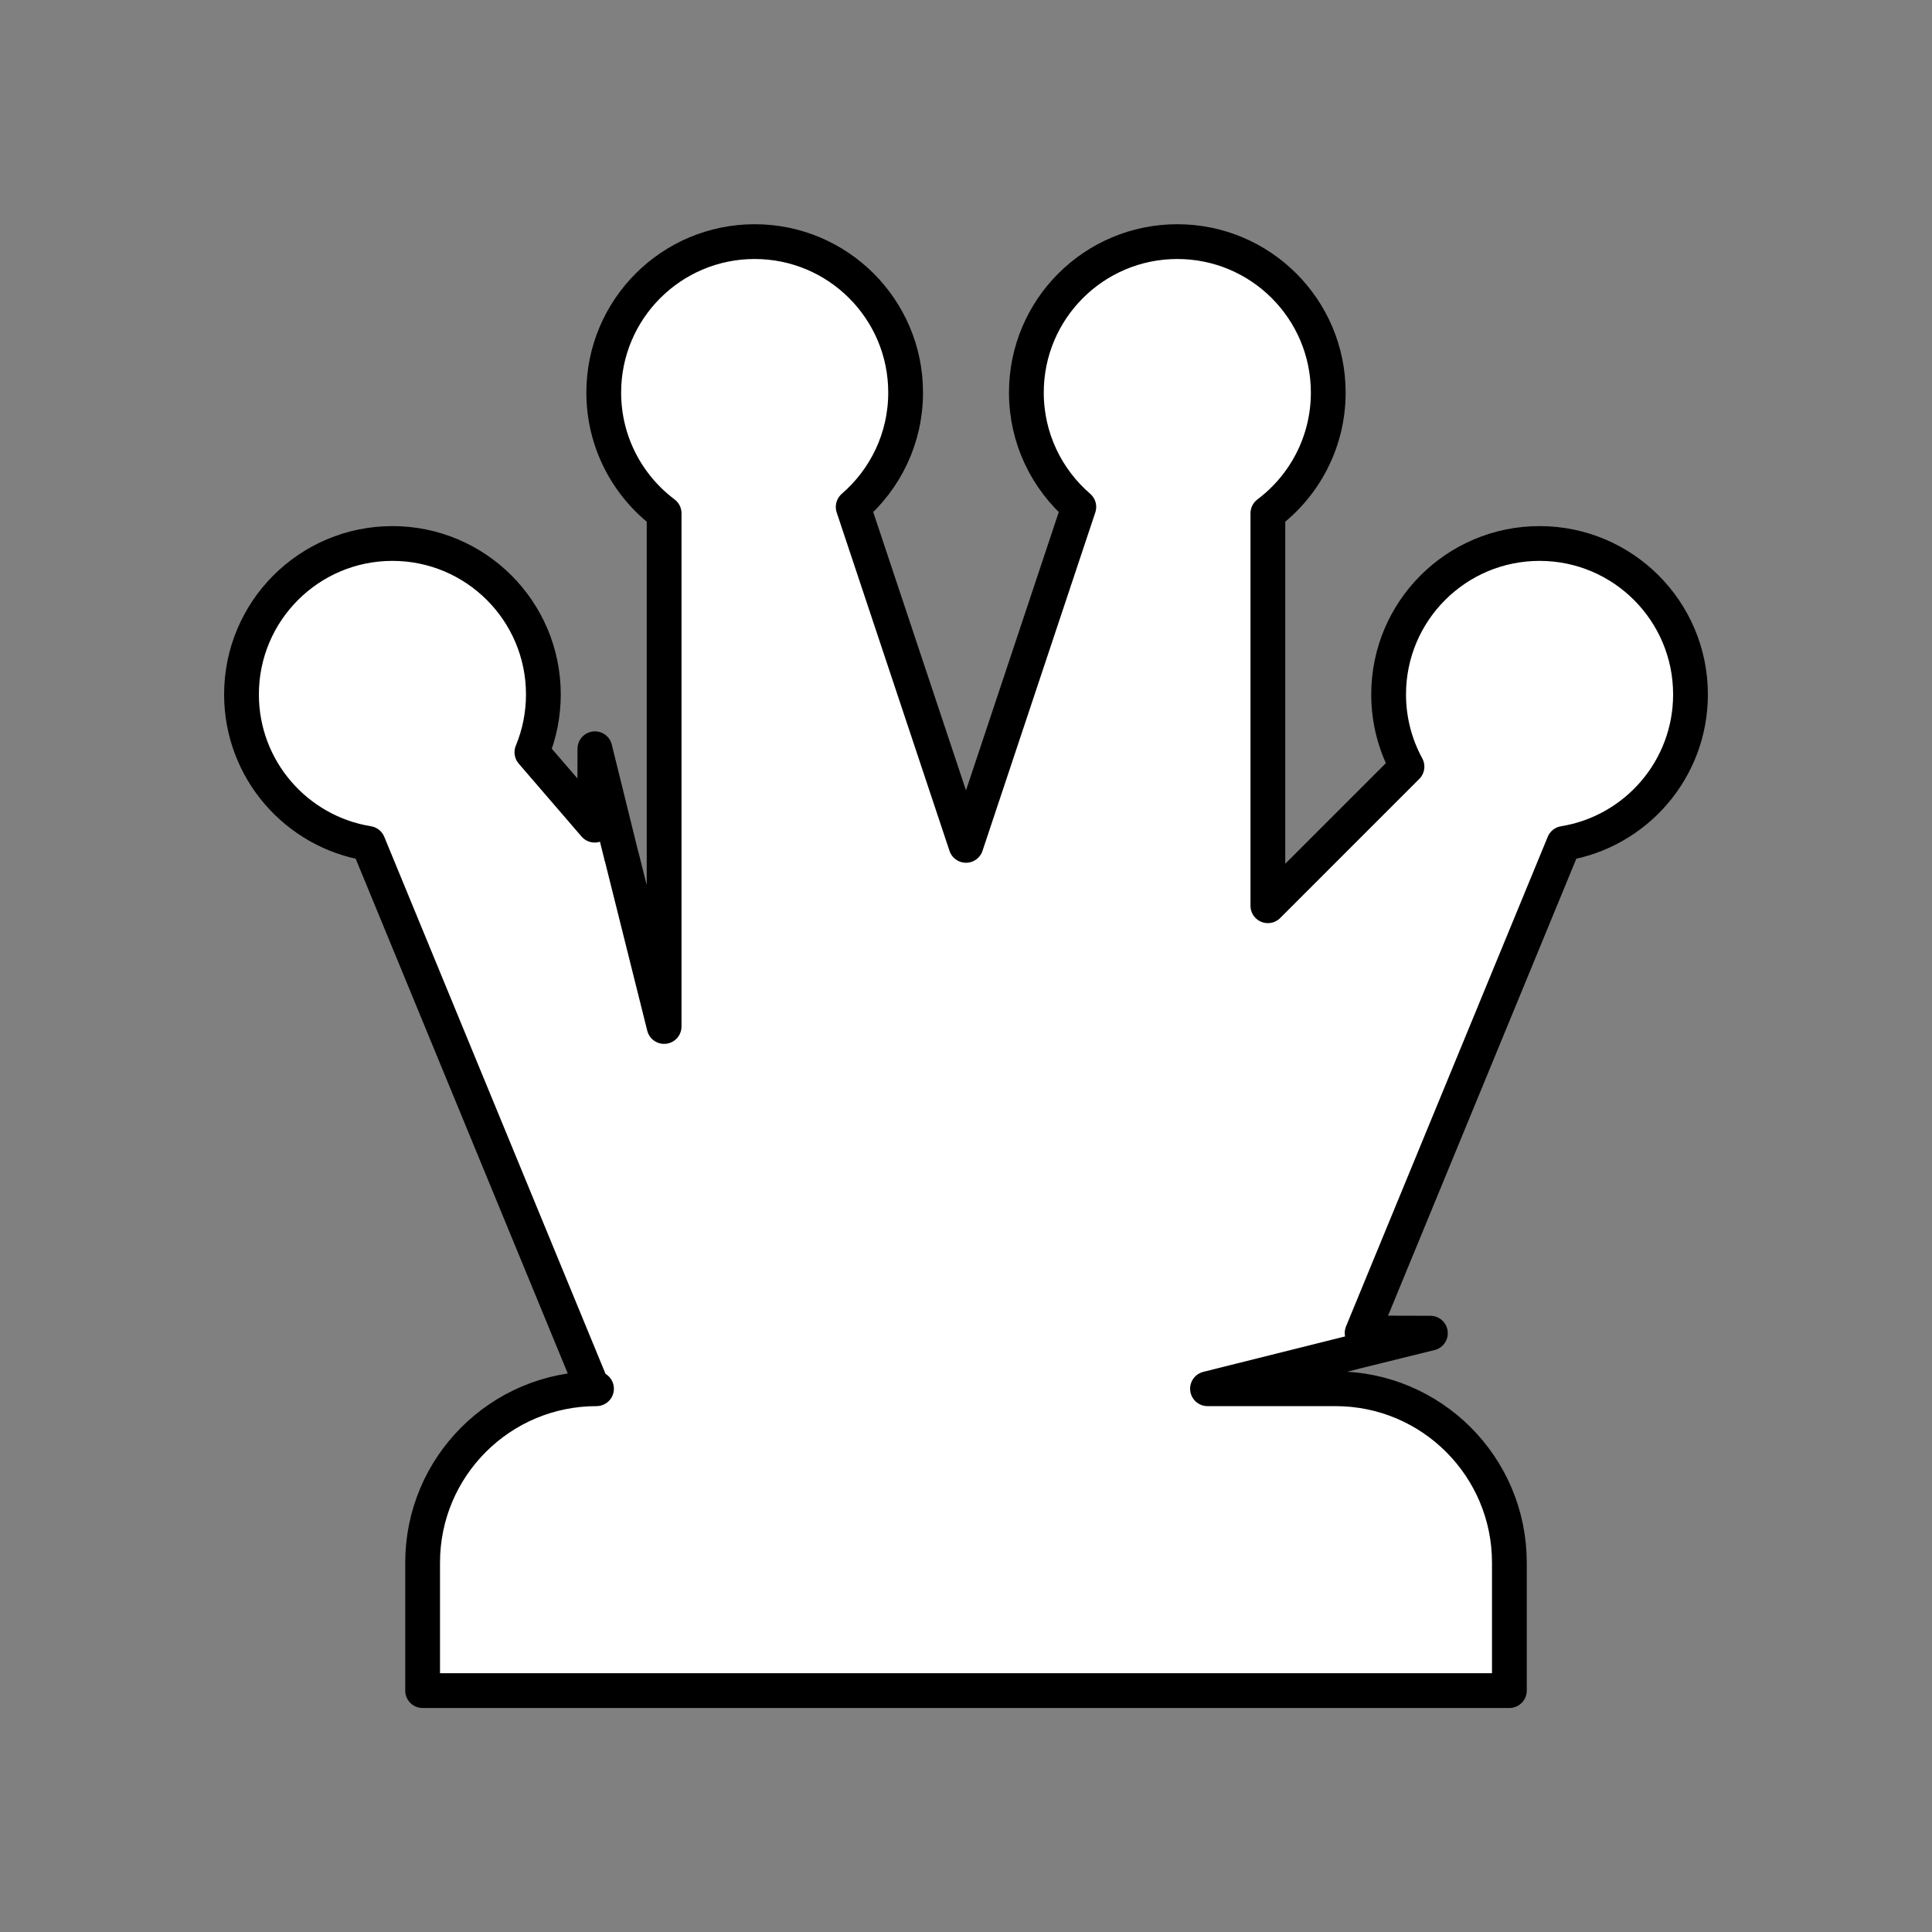 <?xml version="1.0" encoding="UTF-8" standalone="no"?>
<svg
   viewBox="0 0 1000 1000"
   x="0px"
   y="0px"
   xmlns="http://www.w3.org/2000/svg"
   xmlns:svg="http://www.w3.org/2000/svg">
  <rect x="0" y="0" width="1000" height="1000" fill="#808080" stroke="none"/>
  <defs
     id="defs1">
    <style
       id="style1">.cls-1{fill:none;}.cls-2{clip-path:url(#a);}</style>
    <clipPath
       id="a">
      <rect
         class="cls-1"
         x="-3342.87"
         y="-868.09"
         width="937.5"
         height="937.5"
         id="rect1" />
    </clipPath>
  </defs>
  <path
     d="M875,359.44c0,38.87-28.4,71.11-65.57,77.11l-104.4,253.4,35.34,.1-39.4,9.73v.04l-75.97,18.99h66.25c49.71,0,90,40.3,90,90v66.25H218.75v-66.25c0-49.7,40.29-90,90-90h-1.89c-38.76-94.08-77.53-188.17-116.29-282.26-37.17-6-65.57-38.24-65.57-77.11,0-43.15,34.98-78.13,78.12-78.13s78.13,34.98,78.13,78.13c0,10.6-2.11,20.71-5.94,29.93,10.84,12.57,21.67,25.15,32.51,37.73l.1-39.55,13.75,55.63s.05,.05,.07,.08l22.01,88.05V265.69c-18.97-14.25-31.25-36.94-31.25-62.5,0-43.15,34.98-78.13,78.12-78.13s78.13,34.98,78.13,78.13c0,23.66-10.52,44.86-27.14,59.19,19.46,58.39,38.93,116.79,58.39,175.18,19.46-58.39,38.93-116.79,58.39-175.18-16.62-14.33-27.14-35.53-27.14-59.19,0-43.15,34.98-78.13,78.13-78.13s78.12,34.98,78.12,78.13c0,25.56-12.28,48.25-31.25,62.5v203.12l72-72c-6.05-11.1-9.5-23.84-9.5-37.37,0-43.15,34.98-78.13,78.13-78.13s78.12,34.98,78.12,78.13Z"
     id="path1"
     style="fill:#ffffff;stroke:#000000;stroke-opacity:1;stroke-width:18;stroke-dasharray:none;paint-order:stroke markers fill;stroke-linejoin:round;stroke-linecap:butt" />
</svg>
<!-- Queen created by Benjamin Kinard from the Noun Project (CC BY 3.0) https://thenounproject.com/icon/queen-4923350/ -->